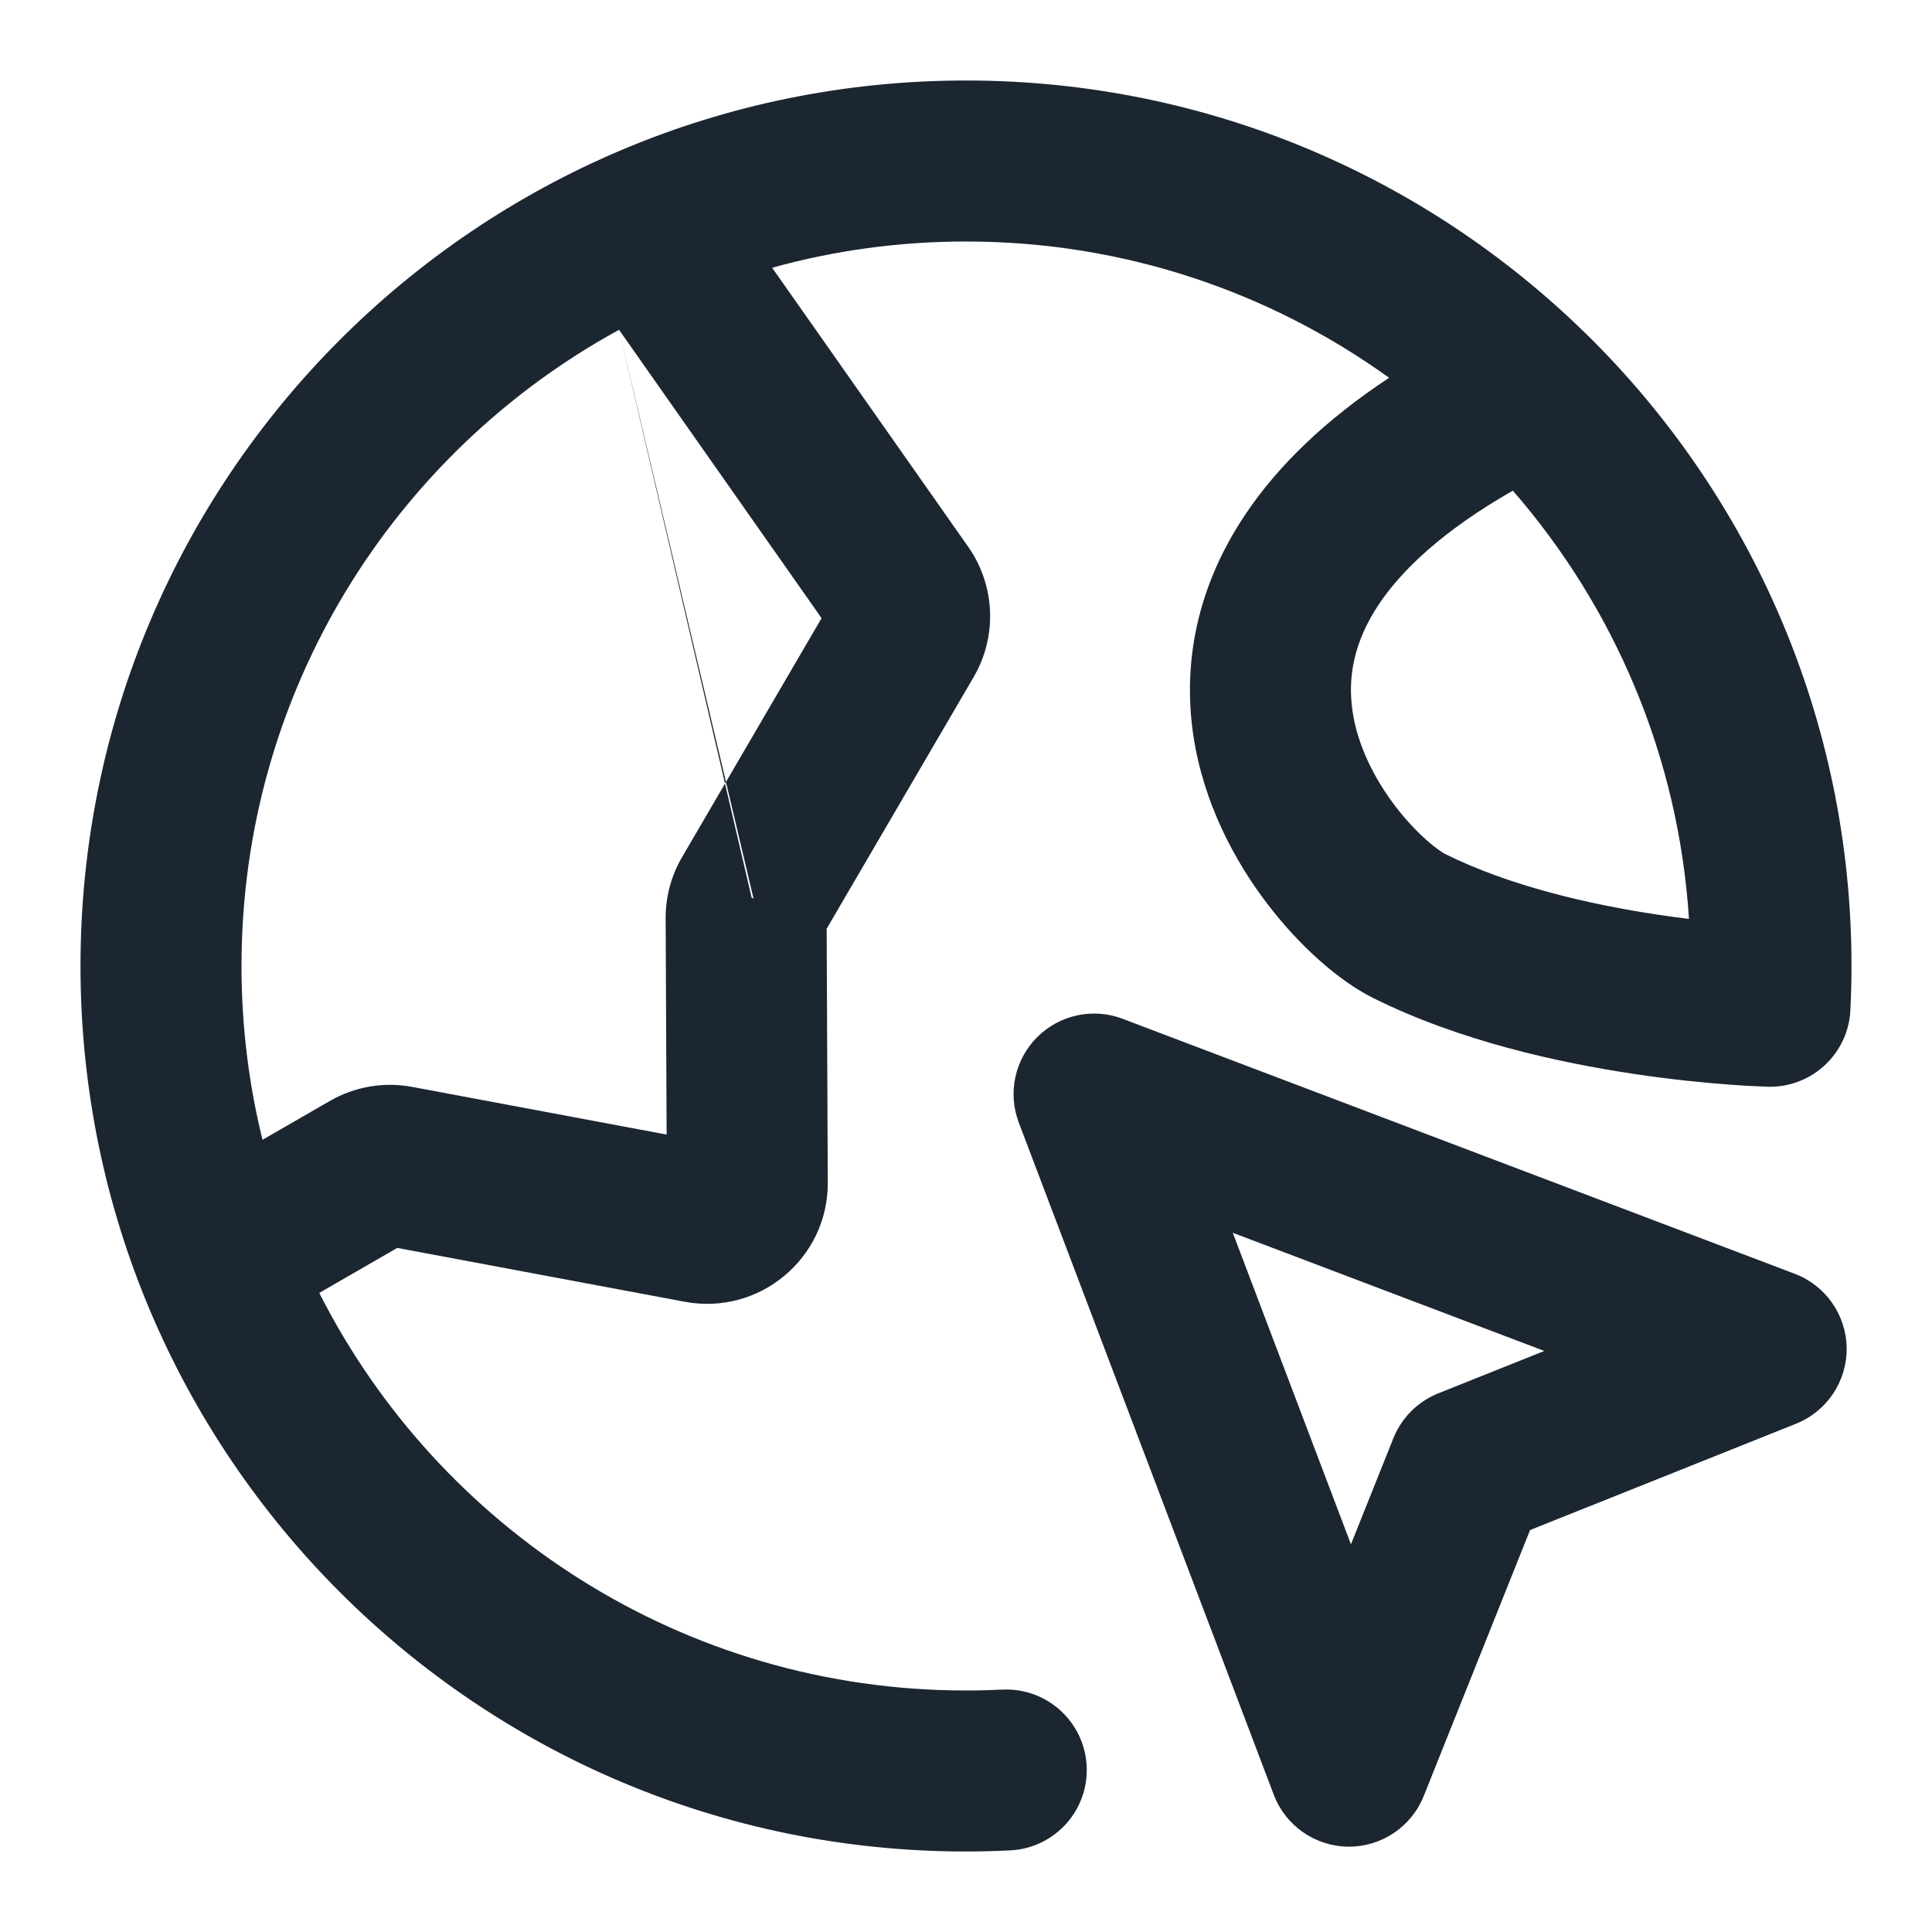 <svg width="24" height="24" viewBox="0 0 24 24" fill="none" xmlns="http://www.w3.org/2000/svg">
<path fill-rule="evenodd" clip-rule="evenodd" d="M7.69 4.097C4.895 5.624 3 8.591 3 12C3 12.744 3.09 13.467 3.261 14.159L4.095 13.678C4.405 13.498 4.769 13.436 5.121 13.502L8.281 14.094L8.269 11.409C8.268 11.141 8.338 10.877 8.474 10.646L9.337 11.15L9.361 11.164M9.337 11.15L8.474 10.646L10.206 7.679L7.69 4.097M3.966 16.061C5.45 18.991 8.491 21 12 21C12.151 21 12.302 20.996 12.451 20.989C13.002 20.962 13.472 21.387 13.499 21.939C13.526 22.49 13.101 22.959 12.549 22.986C12.367 22.995 12.184 23 12 23C5.925 23 1 18.075 1 12C1 5.925 5.925 1 12 1C14.993 1 17.708 2.196 19.691 4.136C19.697 4.142 19.704 4.148 19.71 4.154C21.741 6.15 23 8.928 23 12C23 12.184 22.995 12.367 22.986 12.549C22.96 13.091 22.506 13.512 21.964 13.5L21.988 12.5C21.964 13.5 21.964 13.5 21.964 13.5L21.959 13.5L21.951 13.499L21.923 13.498C21.9 13.498 21.867 13.496 21.825 13.494C21.742 13.491 21.623 13.484 21.476 13.473C21.183 13.451 20.773 13.412 20.3 13.341C19.371 13.202 18.129 12.933 17.053 12.395C16.626 12.181 16.14 11.748 15.745 11.23C15.337 10.696 14.948 9.974 14.823 9.129C14.695 8.258 14.854 7.304 15.476 6.382C15.882 5.778 16.469 5.213 17.256 4.693C15.777 3.628 13.962 3 12 3C11.166 3 10.359 3.113 9.592 3.326L12.027 6.792C12.364 7.272 12.391 7.904 12.095 8.411L10.269 11.537L10.283 14.69C10.288 15.631 9.433 16.344 8.507 16.171L4.935 15.502L3.966 16.061ZM18.793 6.095C17.922 6.593 17.417 7.08 17.134 7.499C16.803 7.991 16.743 8.439 16.802 8.836C16.864 9.258 17.07 9.67 17.334 10.016C17.61 10.377 17.875 10.569 17.947 10.606C18.748 11.006 19.75 11.236 20.596 11.363C20.731 11.383 20.86 11.4 20.981 11.415C20.851 9.385 20.048 7.538 18.793 6.095ZM12.884 12.884C13.162 12.606 13.578 12.516 13.946 12.656L22.294 15.823C22.68 15.969 22.936 16.337 22.94 16.749C22.943 17.161 22.694 17.533 22.311 17.686L19.007 19.007L17.686 22.311C17.533 22.694 17.161 22.943 16.749 22.94C16.337 22.936 15.969 22.68 15.823 22.294L12.656 13.946C12.516 13.578 12.606 13.162 12.884 12.884ZM15.314 15.314L16.782 19.184L17.309 17.866C17.411 17.612 17.612 17.411 17.866 17.309L19.184 16.782L15.314 15.314Z" fill="#1B2631"/>
</svg>
